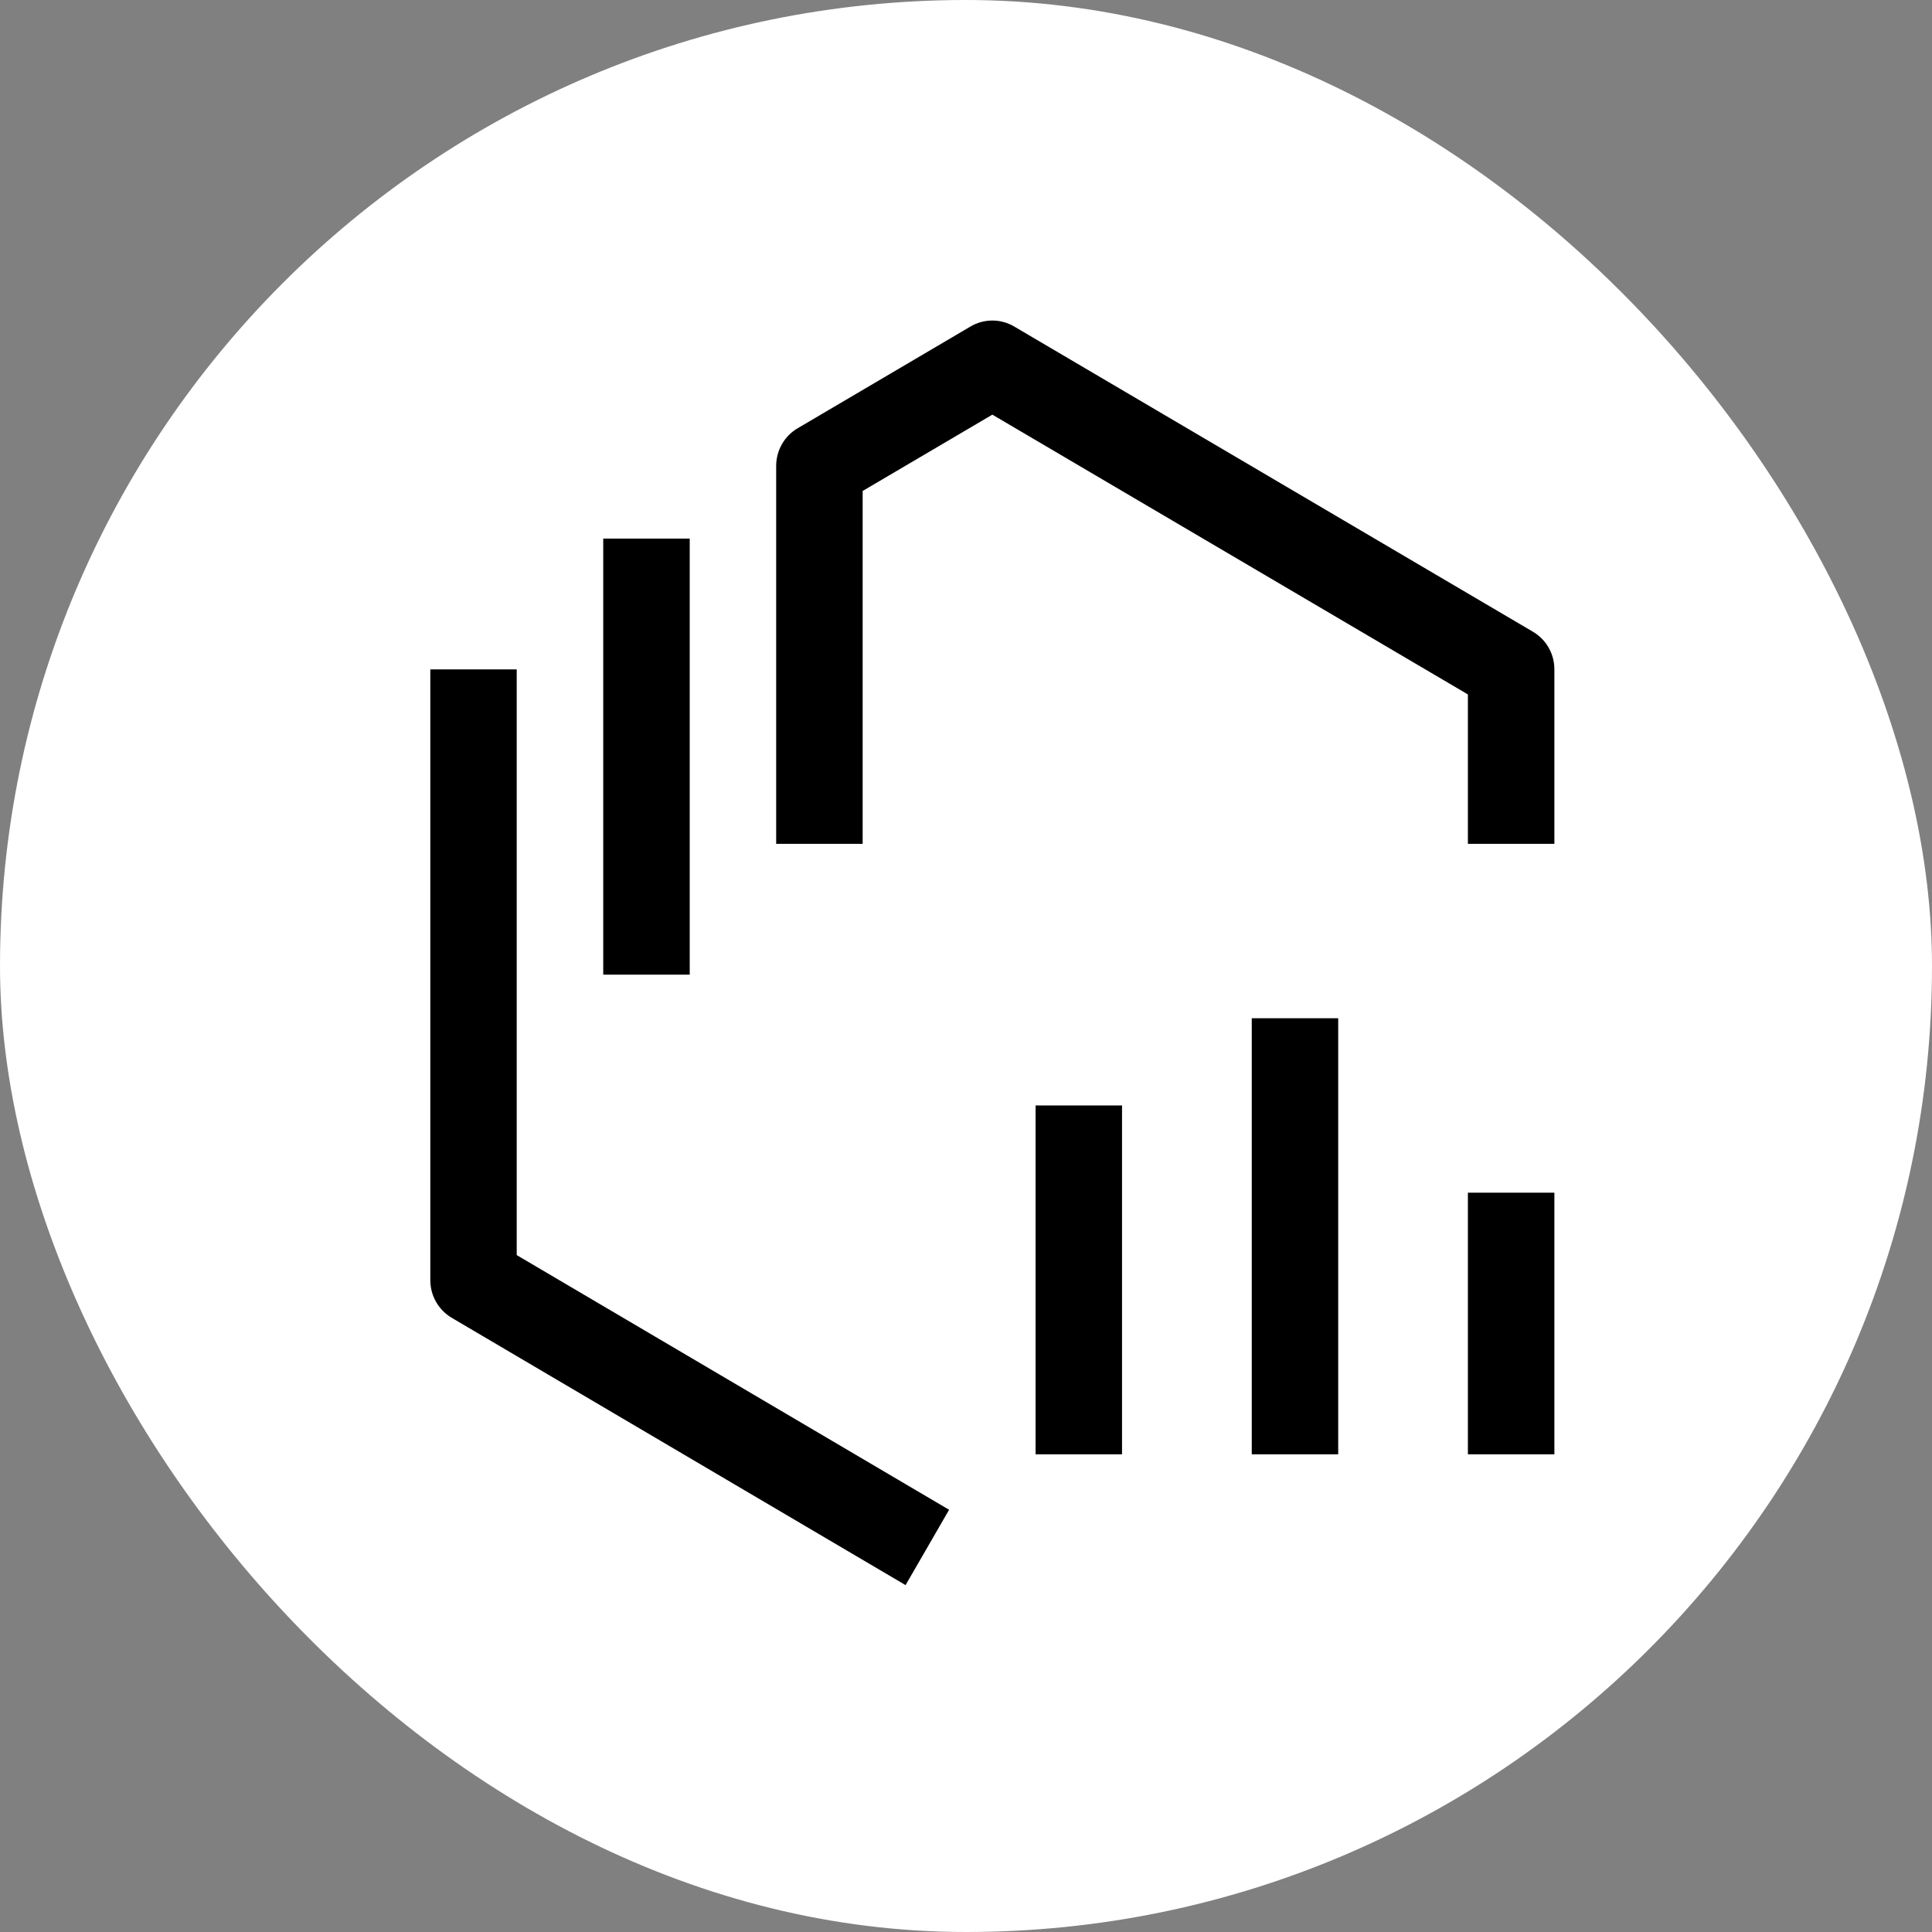 <svg width="55" height="55" viewBox="0 0 55 55" fill="none" xmlns="http://www.w3.org/2000/svg">
<rect x="0" y="0" width="55" height="55" fill="#808080" stroke="none"/>
<rect width="55" height="55" rx="27.5" fill="white"/>
<path d="M19.635 15.332H17.173V27.746H19.635V15.332ZM43.639 17.984L28.87 9.294C28.682 9.183 28.468 9.125 28.25 9.125C28.032 9.125 27.818 9.183 27.63 9.294L22.707 12.192C22.521 12.301 22.367 12.457 22.26 12.645C22.153 12.833 22.096 13.046 22.096 13.263V24.022H24.558V13.977L28.25 11.804L41.788 19.769V24.022H44.25V19.056C44.25 18.839 44.194 18.626 44.087 18.438C43.98 18.25 43.825 18.093 43.639 17.984ZM14.71 35.73V19.056H12.25V36.443C12.25 36.66 12.306 36.873 12.413 37.061C12.521 37.25 12.675 37.406 12.861 37.516L25.78 45.125L27.019 42.98L14.71 35.73ZM35.635 41.401H38.096V28.987H35.635V41.401ZM41.788 41.401H44.25V33.953H41.788V41.401ZM29.481 41.401H31.942V31.47H29.481V41.401Z" fill="black"/>
</svg>
